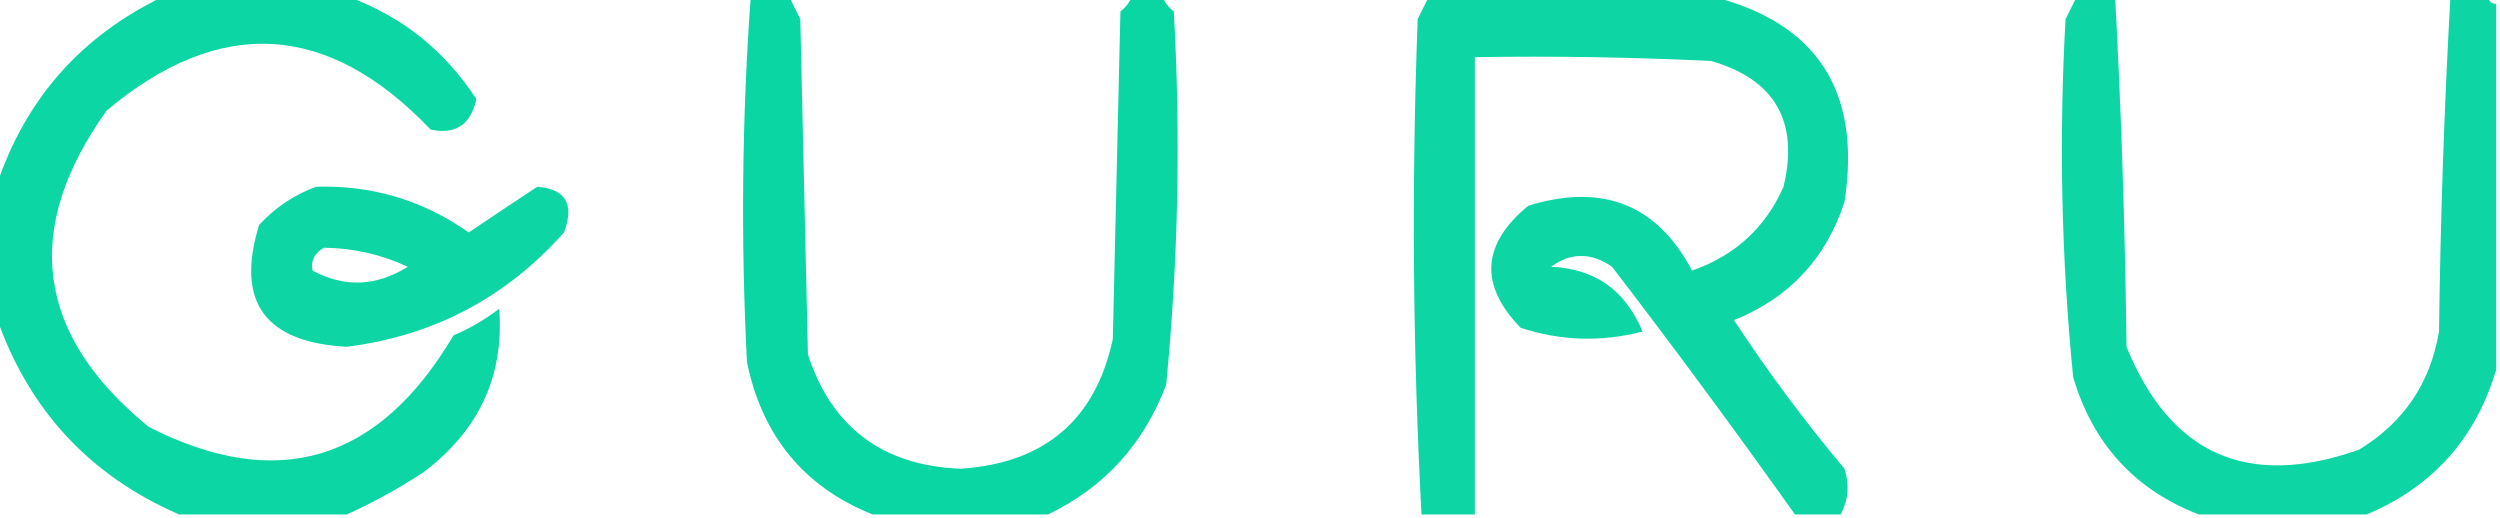 <?xml version="1.0" encoding="UTF-8"?>
<!DOCTYPE svg PUBLIC "-//W3C//DTD SVG 1.1//EN" "http://www.w3.org/Graphics/SVG/1.1/DTD/svg11.dtd">
<svg xmlns="http://www.w3.org/2000/svg" version="1.1" width="328px" height="68px" style="shape-rendering:geometricPrecision; text-rendering:geometricPrecision; image-rendering:optimizeQuality; fill-rule:evenodd; clip-rule:evenodd" xmlns:xlink="http://www.w3.org/1999/xlink">
<g><path style="opacity:0.953" fill="#01d49f" d="M 21.5,-0.5 C 29.5,-0.5 37.5,-0.5 45.5,-0.5C 52.653,2.083 58.32,6.583 62.5,13C 61.771,16.359 59.771,17.692 56.5,17C 43.032,2.875 28.865,2.042 14,14.5C 2.852,30.071 4.686,43.904 19.5,56C 36.352,64.611 49.686,60.611 59.5,44C 61.664,43.086 63.664,41.919 65.5,40.5C 66.162,49.353 62.828,56.52 55.5,62C 52.233,64.13 48.9,65.963 45.5,67.5C 38.167,67.5 30.833,67.5 23.5,67.5C 11.71,62.375 3.71,53.709 -0.5,41.5C -0.5,35.833 -0.5,30.167 -0.5,24.5C 3.261,13.07 10.594,4.736 21.5,-0.5 Z"/></g>
<g><path style="opacity:0.964" fill="#00d49f" d="M 98.5,-0.5 C 100.167,-0.5 101.833,-0.5 103.5,-0.5C 103.987,0.473 104.487,1.473 105,2.5C 105.333,17.167 105.667,31.833 106,46.5C 109.121,56.075 115.788,61.075 126,61.5C 137.042,60.78 143.709,55.113 146,44.5C 146.333,30.167 146.667,15.833 147,1.5C 147.717,0.956 148.217,0.289 148.5,-0.5C 149.833,-0.5 151.167,-0.5 152.5,-0.5C 152.783,0.289 153.283,0.956 154,1.5C 154.923,17.879 154.59,34.212 153,50.5C 150.038,58.291 144.871,63.957 137.5,67.5C 129.833,67.5 122.167,67.5 114.5,67.5C 105.504,63.904 100.004,57.237 98,47.5C 97.183,31.426 97.35,15.426 98.5,-0.5 Z"/></g>
<g><path style="opacity:0.949" fill="#00d49f" d="M 187.5,-0.5 C 199.833,-0.5 212.167,-0.5 224.5,-0.5C 238.413,2.964 244.246,11.964 242,26.5C 239.565,33.934 234.732,39.101 227.5,42C 231.948,48.782 236.781,55.282 242,61.5C 242.678,63.598 242.511,65.598 241.5,67.5C 239.5,67.5 237.5,67.5 235.5,67.5C 227.717,56.544 219.717,45.711 211.5,35C 208.761,33.107 206.095,33.107 203.5,35C 209.257,35.244 213.257,38.077 215.5,43.5C 210.082,44.897 204.749,44.731 199.5,43C 194.065,37.375 194.398,32.042 200.5,27C 210.247,23.985 217.413,26.818 222,35.5C 227.628,33.536 231.628,29.869 234,24.5C 236.041,15.927 232.874,10.427 224.5,8C 214.172,7.5 203.839,7.334 193.5,7.5C 193.5,27.5 193.5,47.5 193.5,67.5C 191.167,67.5 188.833,67.5 186.5,67.5C 185.355,45.876 185.189,24.21 186,2.5C 186.513,1.473 187.013,0.473 187.5,-0.5 Z"/></g>
<g><path style="opacity:0.947" fill="#00d49f" d="M 272.5,-0.5 C 274.167,-0.5 275.833,-0.5 277.5,-0.5C 278.318,14.759 278.818,30.093 279,45.5C 284.747,59.648 294.914,64.147 309.5,59C 315.364,55.438 318.864,50.272 320,43.5C 320.183,28.759 320.683,14.092 321.5,-0.5C 323.167,-0.5 324.833,-0.5 326.5,-0.5C 326.5,0.167 326.833,0.5 327.5,0.5C 327.5,16.5 327.5,32.5 327.5,48.5C 324.822,57.533 319.155,63.866 310.5,67.5C 303.167,67.5 295.833,67.5 288.5,67.5C 280.119,64.281 274.619,58.281 272,49.5C 270.451,33.869 270.118,18.203 271,2.5C 271.513,1.473 272.013,0.473 272.5,-0.5 Z"/></g>
<g><path style="opacity:0.949" fill="#00d49f" d="M 41.5,24.5 C 48.842,24.281 55.509,26.281 61.5,30.5C 64.544,28.436 67.544,26.436 70.5,24.5C 74.226,24.798 75.393,26.798 74,30.5C 66.38,39.06 56.88,44.06 45.5,45.5C 34.72,44.913 30.887,39.58 34,29.5C 36.17,27.177 38.67,25.51 41.5,24.5 Z M 42.5,32.5 C 46.346,32.545 50.013,33.378 53.5,35C 49.365,37.587 45.198,37.754 41,35.5C 40.761,34.212 41.261,33.212 42.5,32.5 Z"/></g>
</svg>
